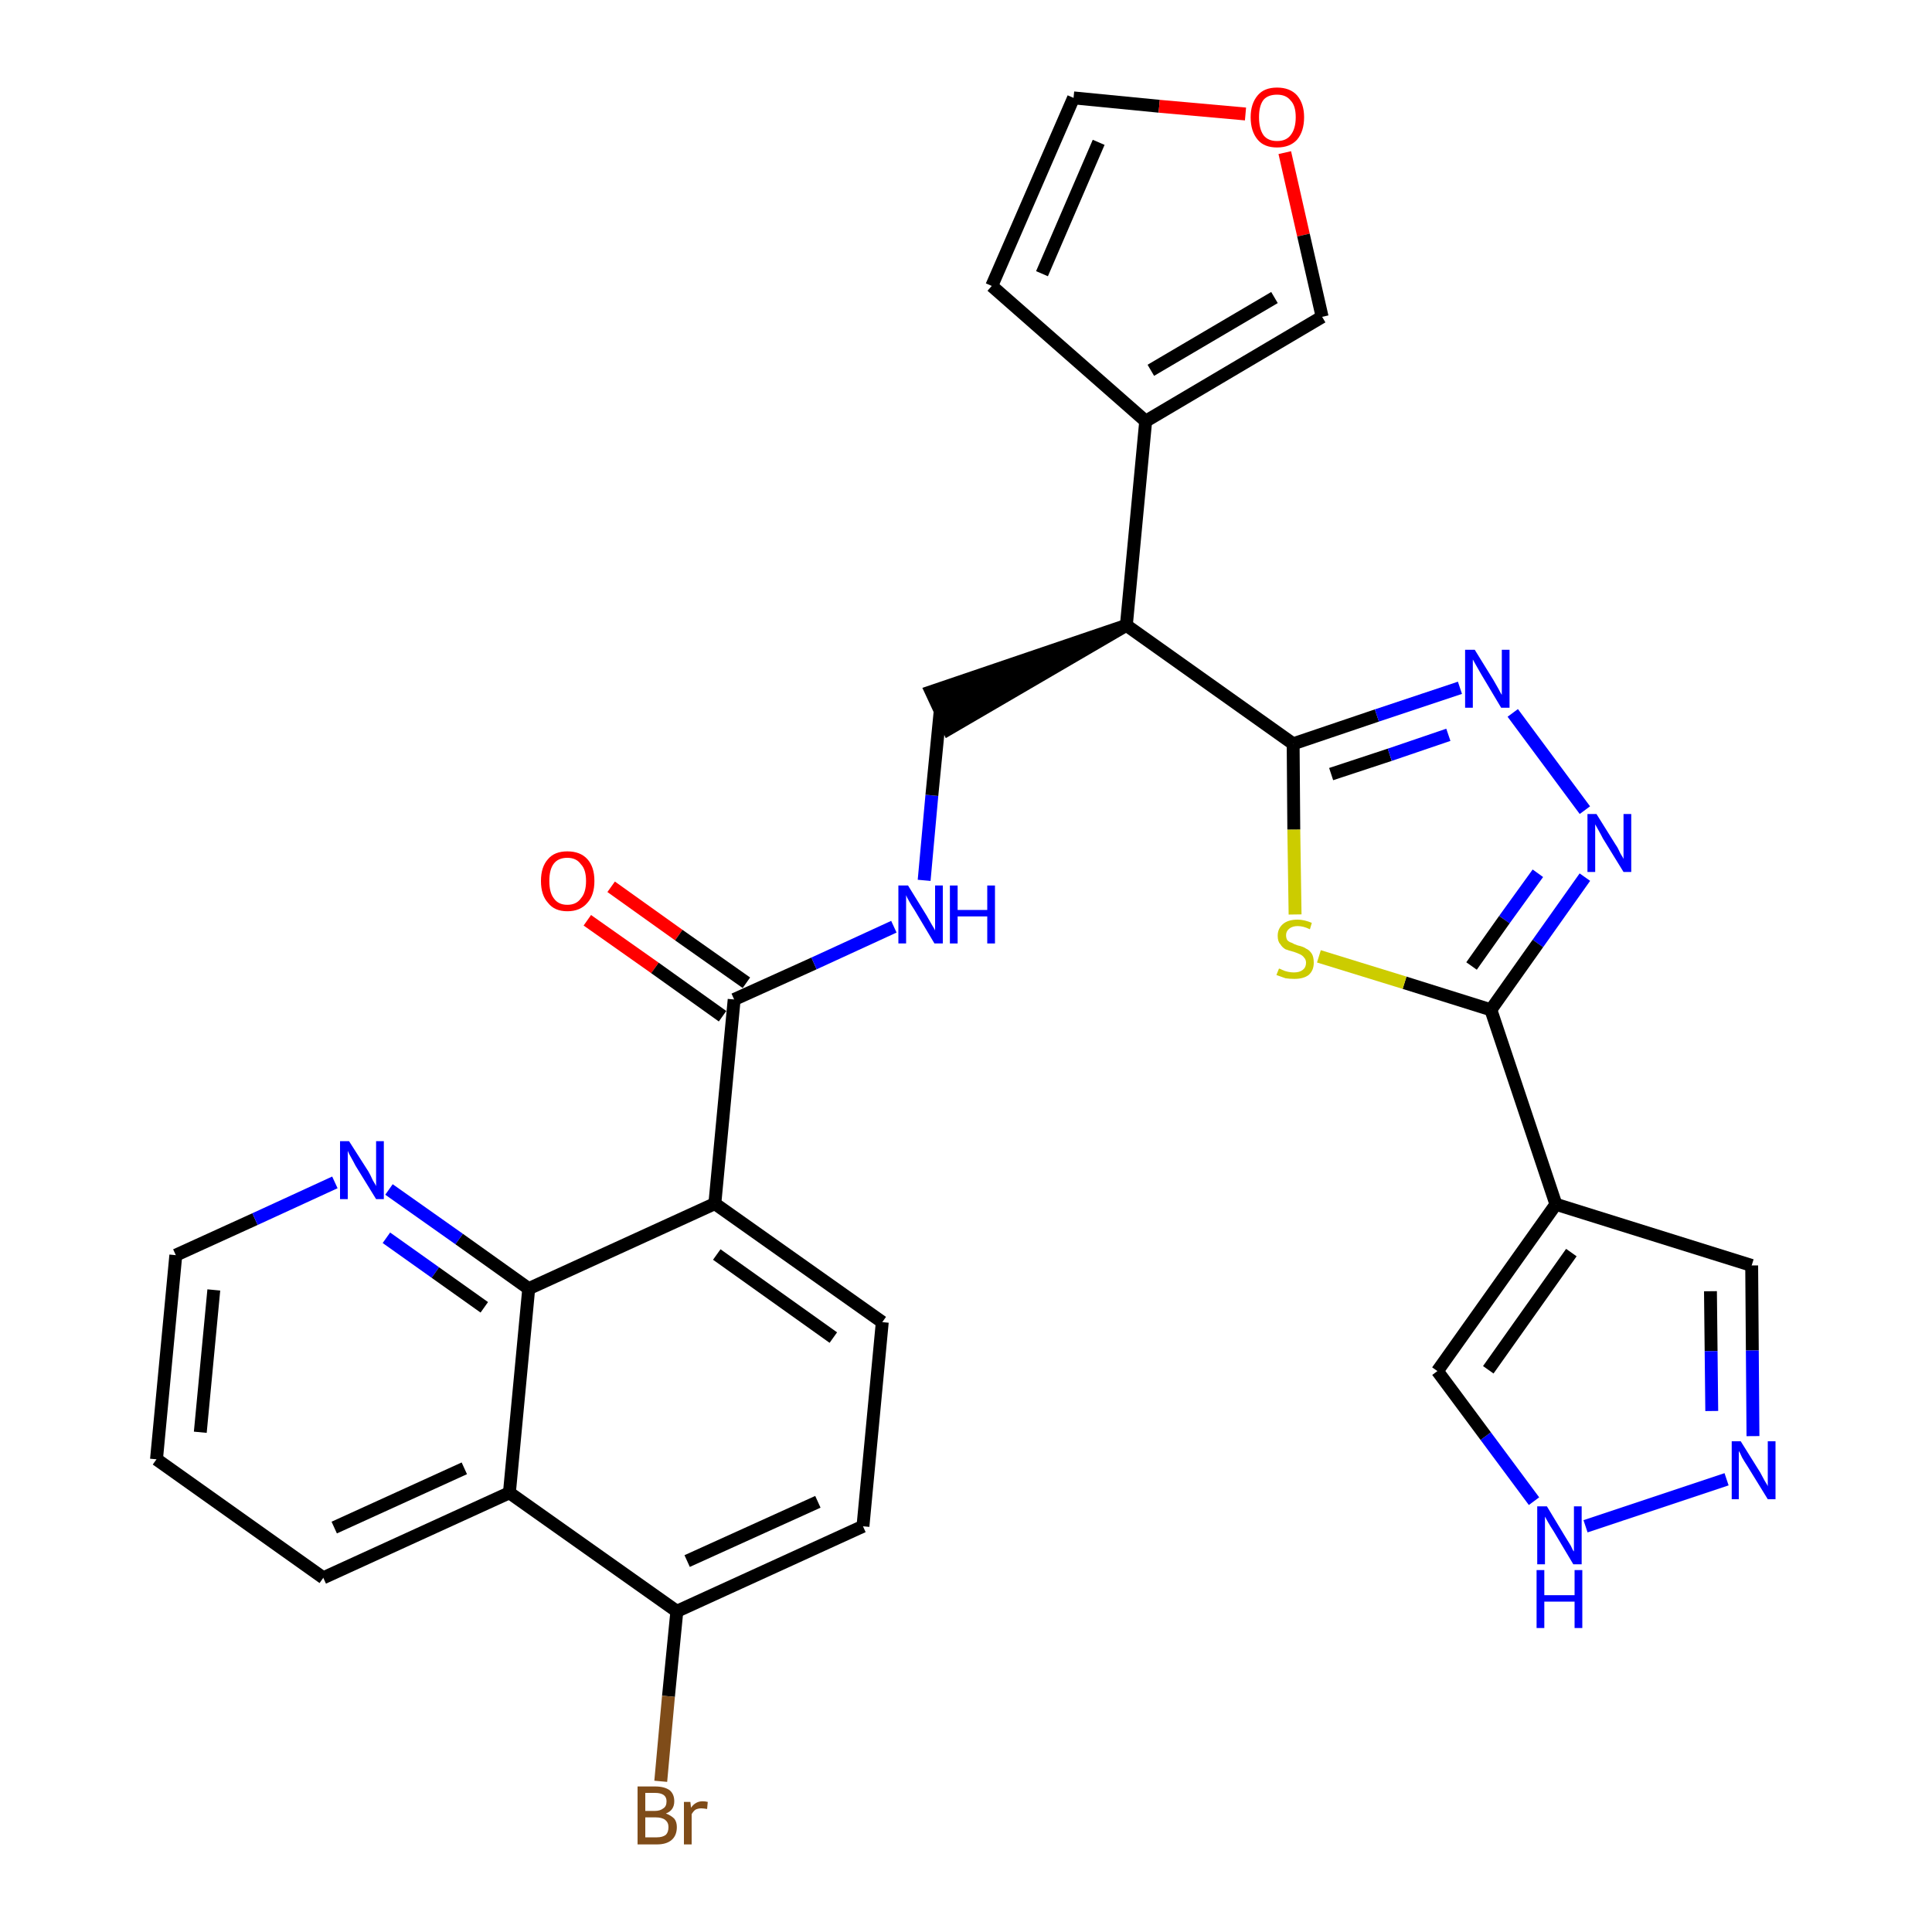 <?xml version='1.0' encoding='iso-8859-1'?>
<svg version='1.1' baseProfile='full'
              xmlns='http://www.w3.org/2000/svg'
                      xmlns:rdkit='http://www.rdkit.org/xml'
                      xmlns:xlink='http://www.w3.org/1999/xlink'
                  xml:space='preserve'
width='300px' height='300px' viewBox='0 0 300 300'>
<!-- END OF HEADER -->
<path class='bond-0 atom-0 atom-1' d='M 91.2,142.9 L 101.7,150.3' style='fill:none;fill-rule:evenodd;stroke:#FF0000;stroke-width:2.0px;stroke-linecap:butt;stroke-linejoin:miter;stroke-opacity:1' />
<path class='bond-0 atom-0 atom-1' d='M 101.7,150.3 L 112.2,157.8' style='fill:none;fill-rule:evenodd;stroke:#000000;stroke-width:2.0px;stroke-linecap:butt;stroke-linejoin:miter;stroke-opacity:1' />
<path class='bond-0 atom-0 atom-1' d='M 94.9,137.7 L 105.4,145.2' style='fill:none;fill-rule:evenodd;stroke:#FF0000;stroke-width:2.0px;stroke-linecap:butt;stroke-linejoin:miter;stroke-opacity:1' />
<path class='bond-0 atom-0 atom-1' d='M 105.4,145.2 L 115.9,152.6' style='fill:none;fill-rule:evenodd;stroke:#000000;stroke-width:2.0px;stroke-linecap:butt;stroke-linejoin:miter;stroke-opacity:1' />
<path class='bond-1 atom-1 atom-2' d='M 114.0,155.2 L 126.4,149.6' style='fill:none;fill-rule:evenodd;stroke:#000000;stroke-width:2.0px;stroke-linecap:butt;stroke-linejoin:miter;stroke-opacity:1' />
<path class='bond-1 atom-1 atom-2' d='M 126.4,149.6 L 138.8,143.9' style='fill:none;fill-rule:evenodd;stroke:#0000FF;stroke-width:2.0px;stroke-linecap:butt;stroke-linejoin:miter;stroke-opacity:1' />
<path class='bond-19 atom-1 atom-20' d='M 114.0,155.2 L 111.0,186.9' style='fill:none;fill-rule:evenodd;stroke:#000000;stroke-width:2.0px;stroke-linecap:butt;stroke-linejoin:miter;stroke-opacity:1' />
<path class='bond-2 atom-2 atom-3' d='M 143.5,136.7 L 144.7,123.5' style='fill:none;fill-rule:evenodd;stroke:#0000FF;stroke-width:2.0px;stroke-linecap:butt;stroke-linejoin:miter;stroke-opacity:1' />
<path class='bond-2 atom-2 atom-3' d='M 144.7,123.5 L 146.0,110.3' style='fill:none;fill-rule:evenodd;stroke:#000000;stroke-width:2.0px;stroke-linecap:butt;stroke-linejoin:miter;stroke-opacity:1' />
<path class='bond-3 atom-4 atom-3' d='M 174.9,97.1 L 144.6,107.4 L 147.3,113.2 Z' style='fill:#000000;fill-rule:evenodd;fill-opacity:1;stroke:#000000;stroke-width:2.0px;stroke-linecap:butt;stroke-linejoin:miter;stroke-opacity:1;' />
<path class='bond-4 atom-4 atom-5' d='M 174.9,97.1 L 177.9,65.4' style='fill:none;fill-rule:evenodd;stroke:#000000;stroke-width:2.0px;stroke-linecap:butt;stroke-linejoin:miter;stroke-opacity:1' />
<path class='bond-9 atom-4 atom-10' d='M 174.9,97.1 L 200.8,115.5' style='fill:none;fill-rule:evenodd;stroke:#000000;stroke-width:2.0px;stroke-linecap:butt;stroke-linejoin:miter;stroke-opacity:1' />
<path class='bond-5 atom-5 atom-6' d='M 177.9,65.4 L 154.0,44.4' style='fill:none;fill-rule:evenodd;stroke:#000000;stroke-width:2.0px;stroke-linecap:butt;stroke-linejoin:miter;stroke-opacity:1' />
<path class='bond-30 atom-9 atom-5' d='M 205.3,49.2 L 177.9,65.4' style='fill:none;fill-rule:evenodd;stroke:#000000;stroke-width:2.0px;stroke-linecap:butt;stroke-linejoin:miter;stroke-opacity:1' />
<path class='bond-30 atom-9 atom-5' d='M 197.9,46.2 L 178.7,57.5' style='fill:none;fill-rule:evenodd;stroke:#000000;stroke-width:2.0px;stroke-linecap:butt;stroke-linejoin:miter;stroke-opacity:1' />
<path class='bond-6 atom-6 atom-7' d='M 154.0,44.4 L 166.7,15.2' style='fill:none;fill-rule:evenodd;stroke:#000000;stroke-width:2.0px;stroke-linecap:butt;stroke-linejoin:miter;stroke-opacity:1' />
<path class='bond-6 atom-6 atom-7' d='M 161.8,42.5 L 170.6,22.1' style='fill:none;fill-rule:evenodd;stroke:#000000;stroke-width:2.0px;stroke-linecap:butt;stroke-linejoin:miter;stroke-opacity:1' />
<path class='bond-7 atom-7 atom-8' d='M 166.7,15.2 L 180.0,16.5' style='fill:none;fill-rule:evenodd;stroke:#000000;stroke-width:2.0px;stroke-linecap:butt;stroke-linejoin:miter;stroke-opacity:1' />
<path class='bond-7 atom-7 atom-8' d='M 180.0,16.5 L 193.4,17.7' style='fill:none;fill-rule:evenodd;stroke:#FF0000;stroke-width:2.0px;stroke-linecap:butt;stroke-linejoin:miter;stroke-opacity:1' />
<path class='bond-8 atom-8 atom-9' d='M 199.5,23.7 L 202.4,36.5' style='fill:none;fill-rule:evenodd;stroke:#FF0000;stroke-width:2.0px;stroke-linecap:butt;stroke-linejoin:miter;stroke-opacity:1' />
<path class='bond-8 atom-8 atom-9' d='M 202.4,36.5 L 205.3,49.2' style='fill:none;fill-rule:evenodd;stroke:#000000;stroke-width:2.0px;stroke-linecap:butt;stroke-linejoin:miter;stroke-opacity:1' />
<path class='bond-10 atom-10 atom-11' d='M 200.8,115.5 L 213.8,111.1' style='fill:none;fill-rule:evenodd;stroke:#000000;stroke-width:2.0px;stroke-linecap:butt;stroke-linejoin:miter;stroke-opacity:1' />
<path class='bond-10 atom-10 atom-11' d='M 213.8,111.1 L 226.7,106.8' style='fill:none;fill-rule:evenodd;stroke:#0000FF;stroke-width:2.0px;stroke-linecap:butt;stroke-linejoin:miter;stroke-opacity:1' />
<path class='bond-10 atom-10 atom-11' d='M 206.7,120.2 L 215.8,117.2' style='fill:none;fill-rule:evenodd;stroke:#000000;stroke-width:2.0px;stroke-linecap:butt;stroke-linejoin:miter;stroke-opacity:1' />
<path class='bond-10 atom-10 atom-11' d='M 215.8,117.2 L 224.9,114.1' style='fill:none;fill-rule:evenodd;stroke:#0000FF;stroke-width:2.0px;stroke-linecap:butt;stroke-linejoin:miter;stroke-opacity:1' />
<path class='bond-31 atom-19 atom-10' d='M 201.1,142.0 L 200.9,128.8' style='fill:none;fill-rule:evenodd;stroke:#CCCC00;stroke-width:2.0px;stroke-linecap:butt;stroke-linejoin:miter;stroke-opacity:1' />
<path class='bond-31 atom-19 atom-10' d='M 200.9,128.8 L 200.8,115.5' style='fill:none;fill-rule:evenodd;stroke:#000000;stroke-width:2.0px;stroke-linecap:butt;stroke-linejoin:miter;stroke-opacity:1' />
<path class='bond-11 atom-11 atom-12' d='M 234.9,110.7 L 246.1,125.8' style='fill:none;fill-rule:evenodd;stroke:#0000FF;stroke-width:2.0px;stroke-linecap:butt;stroke-linejoin:miter;stroke-opacity:1' />
<path class='bond-12 atom-12 atom-13' d='M 246.1,136.2 L 238.8,146.5' style='fill:none;fill-rule:evenodd;stroke:#0000FF;stroke-width:2.0px;stroke-linecap:butt;stroke-linejoin:miter;stroke-opacity:1' />
<path class='bond-12 atom-12 atom-13' d='M 238.8,146.5 L 231.5,156.8' style='fill:none;fill-rule:evenodd;stroke:#000000;stroke-width:2.0px;stroke-linecap:butt;stroke-linejoin:miter;stroke-opacity:1' />
<path class='bond-12 atom-12 atom-13' d='M 238.8,135.6 L 233.6,142.8' style='fill:none;fill-rule:evenodd;stroke:#0000FF;stroke-width:2.0px;stroke-linecap:butt;stroke-linejoin:miter;stroke-opacity:1' />
<path class='bond-12 atom-12 atom-13' d='M 233.6,142.8 L 228.5,150.0' style='fill:none;fill-rule:evenodd;stroke:#000000;stroke-width:2.0px;stroke-linecap:butt;stroke-linejoin:miter;stroke-opacity:1' />
<path class='bond-13 atom-13 atom-14' d='M 231.5,156.8 L 241.6,187.0' style='fill:none;fill-rule:evenodd;stroke:#000000;stroke-width:2.0px;stroke-linecap:butt;stroke-linejoin:miter;stroke-opacity:1' />
<path class='bond-18 atom-13 atom-19' d='M 231.5,156.8 L 218.1,152.6' style='fill:none;fill-rule:evenodd;stroke:#000000;stroke-width:2.0px;stroke-linecap:butt;stroke-linejoin:miter;stroke-opacity:1' />
<path class='bond-18 atom-13 atom-19' d='M 218.1,152.6 L 204.8,148.5' style='fill:none;fill-rule:evenodd;stroke:#CCCC00;stroke-width:2.0px;stroke-linecap:butt;stroke-linejoin:miter;stroke-opacity:1' />
<path class='bond-14 atom-14 atom-15' d='M 241.6,187.0 L 272.0,196.5' style='fill:none;fill-rule:evenodd;stroke:#000000;stroke-width:2.0px;stroke-linecap:butt;stroke-linejoin:miter;stroke-opacity:1' />
<path class='bond-33 atom-18 atom-14' d='M 223.2,212.9 L 241.6,187.0' style='fill:none;fill-rule:evenodd;stroke:#000000;stroke-width:2.0px;stroke-linecap:butt;stroke-linejoin:miter;stroke-opacity:1' />
<path class='bond-33 atom-18 atom-14' d='M 231.1,212.7 L 244.0,194.5' style='fill:none;fill-rule:evenodd;stroke:#000000;stroke-width:2.0px;stroke-linecap:butt;stroke-linejoin:miter;stroke-opacity:1' />
<path class='bond-15 atom-15 atom-16' d='M 272.0,196.5 L 272.1,209.7' style='fill:none;fill-rule:evenodd;stroke:#000000;stroke-width:2.0px;stroke-linecap:butt;stroke-linejoin:miter;stroke-opacity:1' />
<path class='bond-15 atom-15 atom-16' d='M 272.1,209.7 L 272.2,223.0' style='fill:none;fill-rule:evenodd;stroke:#0000FF;stroke-width:2.0px;stroke-linecap:butt;stroke-linejoin:miter;stroke-opacity:1' />
<path class='bond-15 atom-15 atom-16' d='M 265.6,200.5 L 265.7,209.8' style='fill:none;fill-rule:evenodd;stroke:#000000;stroke-width:2.0px;stroke-linecap:butt;stroke-linejoin:miter;stroke-opacity:1' />
<path class='bond-15 atom-15 atom-16' d='M 265.7,209.8 L 265.8,219.1' style='fill:none;fill-rule:evenodd;stroke:#0000FF;stroke-width:2.0px;stroke-linecap:butt;stroke-linejoin:miter;stroke-opacity:1' />
<path class='bond-16 atom-16 atom-17' d='M 268.1,229.7 L 246.2,237.0' style='fill:none;fill-rule:evenodd;stroke:#0000FF;stroke-width:2.0px;stroke-linecap:butt;stroke-linejoin:miter;stroke-opacity:1' />
<path class='bond-17 atom-17 atom-18' d='M 238.2,233.1 L 230.7,223.0' style='fill:none;fill-rule:evenodd;stroke:#0000FF;stroke-width:2.0px;stroke-linecap:butt;stroke-linejoin:miter;stroke-opacity:1' />
<path class='bond-17 atom-17 atom-18' d='M 230.7,223.0 L 223.2,212.9' style='fill:none;fill-rule:evenodd;stroke:#000000;stroke-width:2.0px;stroke-linecap:butt;stroke-linejoin:miter;stroke-opacity:1' />
<path class='bond-20 atom-20 atom-21' d='M 111.0,186.9 L 137.0,205.3' style='fill:none;fill-rule:evenodd;stroke:#000000;stroke-width:2.0px;stroke-linecap:butt;stroke-linejoin:miter;stroke-opacity:1' />
<path class='bond-20 atom-20 atom-21' d='M 111.3,194.8 L 129.4,207.7' style='fill:none;fill-rule:evenodd;stroke:#000000;stroke-width:2.0px;stroke-linecap:butt;stroke-linejoin:miter;stroke-opacity:1' />
<path class='bond-32 atom-30 atom-20' d='M 82.1,200.1 L 111.0,186.9' style='fill:none;fill-rule:evenodd;stroke:#000000;stroke-width:2.0px;stroke-linecap:butt;stroke-linejoin:miter;stroke-opacity:1' />
<path class='bond-21 atom-21 atom-22' d='M 137.0,205.3 L 134.0,237.0' style='fill:none;fill-rule:evenodd;stroke:#000000;stroke-width:2.0px;stroke-linecap:butt;stroke-linejoin:miter;stroke-opacity:1' />
<path class='bond-22 atom-22 atom-23' d='M 134.0,237.0 L 105.1,250.2' style='fill:none;fill-rule:evenodd;stroke:#000000;stroke-width:2.0px;stroke-linecap:butt;stroke-linejoin:miter;stroke-opacity:1' />
<path class='bond-22 atom-22 atom-23' d='M 127.0,233.2 L 106.7,242.4' style='fill:none;fill-rule:evenodd;stroke:#000000;stroke-width:2.0px;stroke-linecap:butt;stroke-linejoin:miter;stroke-opacity:1' />
<path class='bond-23 atom-23 atom-24' d='M 105.1,250.2 L 103.8,263.4' style='fill:none;fill-rule:evenodd;stroke:#000000;stroke-width:2.0px;stroke-linecap:butt;stroke-linejoin:miter;stroke-opacity:1' />
<path class='bond-23 atom-23 atom-24' d='M 103.8,263.4 L 102.6,276.6' style='fill:none;fill-rule:evenodd;stroke:#7F4C19;stroke-width:2.0px;stroke-linecap:butt;stroke-linejoin:miter;stroke-opacity:1' />
<path class='bond-24 atom-23 atom-25' d='M 105.1,250.2 L 79.1,231.8' style='fill:none;fill-rule:evenodd;stroke:#000000;stroke-width:2.0px;stroke-linecap:butt;stroke-linejoin:miter;stroke-opacity:1' />
<path class='bond-25 atom-25 atom-26' d='M 79.1,231.8 L 50.2,245.0' style='fill:none;fill-rule:evenodd;stroke:#000000;stroke-width:2.0px;stroke-linecap:butt;stroke-linejoin:miter;stroke-opacity:1' />
<path class='bond-25 atom-25 atom-26' d='M 72.1,228.0 L 51.9,237.2' style='fill:none;fill-rule:evenodd;stroke:#000000;stroke-width:2.0px;stroke-linecap:butt;stroke-linejoin:miter;stroke-opacity:1' />
<path class='bond-34 atom-30 atom-25' d='M 82.1,200.1 L 79.1,231.8' style='fill:none;fill-rule:evenodd;stroke:#000000;stroke-width:2.0px;stroke-linecap:butt;stroke-linejoin:miter;stroke-opacity:1' />
<path class='bond-26 atom-26 atom-27' d='M 50.2,245.0 L 24.3,226.6' style='fill:none;fill-rule:evenodd;stroke:#000000;stroke-width:2.0px;stroke-linecap:butt;stroke-linejoin:miter;stroke-opacity:1' />
<path class='bond-27 atom-27 atom-28' d='M 24.3,226.6 L 27.3,194.9' style='fill:none;fill-rule:evenodd;stroke:#000000;stroke-width:2.0px;stroke-linecap:butt;stroke-linejoin:miter;stroke-opacity:1' />
<path class='bond-27 atom-27 atom-28' d='M 31.1,222.4 L 33.2,200.3' style='fill:none;fill-rule:evenodd;stroke:#000000;stroke-width:2.0px;stroke-linecap:butt;stroke-linejoin:miter;stroke-opacity:1' />
<path class='bond-28 atom-28 atom-29' d='M 27.3,194.9 L 39.6,189.3' style='fill:none;fill-rule:evenodd;stroke:#000000;stroke-width:2.0px;stroke-linecap:butt;stroke-linejoin:miter;stroke-opacity:1' />
<path class='bond-28 atom-28 atom-29' d='M 39.6,189.3 L 52.0,183.6' style='fill:none;fill-rule:evenodd;stroke:#0000FF;stroke-width:2.0px;stroke-linecap:butt;stroke-linejoin:miter;stroke-opacity:1' />
<path class='bond-29 atom-29 atom-30' d='M 60.4,184.7 L 71.3,192.4' style='fill:none;fill-rule:evenodd;stroke:#0000FF;stroke-width:2.0px;stroke-linecap:butt;stroke-linejoin:miter;stroke-opacity:1' />
<path class='bond-29 atom-29 atom-30' d='M 71.3,192.4 L 82.1,200.1' style='fill:none;fill-rule:evenodd;stroke:#000000;stroke-width:2.0px;stroke-linecap:butt;stroke-linejoin:miter;stroke-opacity:1' />
<path class='bond-29 atom-29 atom-30' d='M 60.0,192.2 L 67.6,197.6' style='fill:none;fill-rule:evenodd;stroke:#0000FF;stroke-width:2.0px;stroke-linecap:butt;stroke-linejoin:miter;stroke-opacity:1' />
<path class='bond-29 atom-29 atom-30' d='M 67.6,197.6 L 75.2,203.0' style='fill:none;fill-rule:evenodd;stroke:#000000;stroke-width:2.0px;stroke-linecap:butt;stroke-linejoin:miter;stroke-opacity:1' />
<path  class='atom-0' d='M 84.0 136.8
Q 84.0 134.6, 85.1 133.4
Q 86.1 132.2, 88.1 132.2
Q 90.1 132.2, 91.2 133.4
Q 92.3 134.6, 92.3 136.8
Q 92.3 139.0, 91.2 140.2
Q 90.1 141.5, 88.1 141.5
Q 86.1 141.5, 85.1 140.2
Q 84.0 139.0, 84.0 136.8
M 88.1 140.5
Q 89.5 140.5, 90.2 139.5
Q 91.0 138.6, 91.0 136.8
Q 91.0 135.0, 90.2 134.2
Q 89.5 133.2, 88.1 133.2
Q 86.7 133.2, 86.0 134.1
Q 85.3 135.0, 85.3 136.8
Q 85.3 138.6, 86.0 139.5
Q 86.7 140.5, 88.1 140.5
' fill='#FF0000'/>
<path  class='atom-2' d='M 141.0 137.5
L 143.9 142.2
Q 144.2 142.7, 144.7 143.6
Q 145.2 144.4, 145.2 144.5
L 145.2 137.5
L 146.4 137.5
L 146.4 146.5
L 145.1 146.5
L 142.0 141.3
Q 141.6 140.7, 141.2 140.0
Q 140.8 139.3, 140.7 139.0
L 140.7 146.5
L 139.5 146.5
L 139.5 137.5
L 141.0 137.5
' fill='#0000FF'/>
<path  class='atom-2' d='M 147.5 137.5
L 148.7 137.5
L 148.7 141.3
L 153.3 141.3
L 153.3 137.5
L 154.5 137.5
L 154.5 146.5
L 153.3 146.5
L 153.3 142.3
L 148.7 142.3
L 148.7 146.5
L 147.5 146.5
L 147.5 137.5
' fill='#0000FF'/>
<path  class='atom-8' d='M 194.2 18.2
Q 194.2 16.1, 195.3 14.8
Q 196.3 13.6, 198.3 13.6
Q 200.3 13.6, 201.4 14.8
Q 202.5 16.1, 202.5 18.2
Q 202.5 20.4, 201.4 21.7
Q 200.3 22.9, 198.3 22.9
Q 196.3 22.9, 195.3 21.7
Q 194.2 20.4, 194.2 18.2
M 198.3 21.9
Q 199.7 21.9, 200.4 21.0
Q 201.2 20.0, 201.2 18.2
Q 201.2 16.4, 200.4 15.6
Q 199.7 14.7, 198.3 14.7
Q 196.9 14.7, 196.2 15.5
Q 195.5 16.4, 195.5 18.2
Q 195.5 20.0, 196.2 21.0
Q 196.9 21.9, 198.3 21.9
' fill='#FF0000'/>
<path  class='atom-11' d='M 229.0 100.9
L 231.9 105.6
Q 232.2 106.1, 232.7 107.0
Q 233.1 107.8, 233.2 107.9
L 233.2 100.9
L 234.4 100.9
L 234.4 109.9
L 233.1 109.9
L 230.0 104.7
Q 229.6 104.0, 229.2 103.3
Q 228.8 102.6, 228.7 102.4
L 228.7 109.9
L 227.5 109.9
L 227.5 100.9
L 229.0 100.9
' fill='#0000FF'/>
<path  class='atom-12' d='M 247.9 126.4
L 250.9 131.2
Q 251.2 131.6, 251.6 132.5
Q 252.1 133.3, 252.1 133.4
L 252.1 126.4
L 253.3 126.4
L 253.3 135.4
L 252.1 135.4
L 248.9 130.2
Q 248.6 129.6, 248.2 128.9
Q 247.8 128.2, 247.7 128.0
L 247.7 135.4
L 246.5 135.4
L 246.5 126.4
L 247.9 126.4
' fill='#0000FF'/>
<path  class='atom-16' d='M 270.3 223.8
L 273.3 228.6
Q 273.5 229.0, 274.0 229.9
Q 274.5 230.7, 274.5 230.8
L 274.5 223.8
L 275.7 223.8
L 275.7 232.8
L 274.5 232.8
L 271.3 227.6
Q 270.9 227.0, 270.5 226.3
Q 270.2 225.6, 270.0 225.3
L 270.0 232.8
L 268.9 232.8
L 268.9 223.8
L 270.3 223.8
' fill='#0000FF'/>
<path  class='atom-17' d='M 240.2 233.9
L 243.1 238.7
Q 243.4 239.2, 243.9 240.0
Q 244.3 240.9, 244.4 240.9
L 244.4 233.9
L 245.6 233.9
L 245.6 242.9
L 244.3 242.9
L 241.2 237.7
Q 240.8 237.1, 240.4 236.4
Q 240.0 235.7, 239.9 235.5
L 239.9 242.9
L 238.7 242.9
L 238.7 233.9
L 240.2 233.9
' fill='#0000FF'/>
<path  class='atom-17' d='M 238.6 243.8
L 239.8 243.8
L 239.8 247.7
L 244.5 247.7
L 244.5 243.8
L 245.7 243.8
L 245.7 252.8
L 244.5 252.8
L 244.5 248.7
L 239.8 248.7
L 239.8 252.8
L 238.6 252.8
L 238.6 243.8
' fill='#0000FF'/>
<path  class='atom-19' d='M 198.6 150.4
Q 198.7 150.4, 199.1 150.6
Q 199.5 150.8, 200.0 150.9
Q 200.5 151.0, 200.9 151.0
Q 201.8 151.0, 202.3 150.6
Q 202.8 150.2, 202.8 149.5
Q 202.8 149.0, 202.5 148.7
Q 202.3 148.4, 201.9 148.2
Q 201.5 148.0, 200.9 147.8
Q 200.1 147.6, 199.6 147.4
Q 199.1 147.1, 198.8 146.6
Q 198.4 146.2, 198.4 145.3
Q 198.4 144.2, 199.2 143.5
Q 200.0 142.8, 201.5 142.8
Q 202.5 142.8, 203.7 143.3
L 203.4 144.3
Q 202.4 143.8, 201.5 143.8
Q 200.7 143.8, 200.2 144.2
Q 199.7 144.6, 199.7 145.2
Q 199.7 145.7, 199.9 146.0
Q 200.2 146.3, 200.6 146.4
Q 200.9 146.6, 201.5 146.8
Q 202.4 147.0, 202.8 147.3
Q 203.3 147.5, 203.7 148.1
Q 204.0 148.6, 204.0 149.5
Q 204.0 150.7, 203.2 151.4
Q 202.4 152.0, 201.0 152.0
Q 200.2 152.0, 199.6 151.9
Q 199.0 151.7, 198.2 151.4
L 198.6 150.4
' fill='#CCCC00'/>
<path  class='atom-24' d='M 103.4 281.6
Q 104.2 281.9, 104.7 282.4
Q 105.1 282.9, 105.1 283.7
Q 105.1 285.0, 104.3 285.7
Q 103.5 286.4, 102.0 286.4
L 99.0 286.4
L 99.0 277.4
L 101.7 277.4
Q 103.2 277.4, 104.0 278.0
Q 104.7 278.6, 104.7 279.7
Q 104.7 281.1, 103.4 281.6
M 100.2 278.4
L 100.2 281.2
L 101.7 281.2
Q 102.5 281.2, 103.0 280.8
Q 103.5 280.5, 103.5 279.7
Q 103.5 278.4, 101.7 278.4
L 100.2 278.4
M 102.0 285.3
Q 102.9 285.3, 103.4 284.9
Q 103.8 284.5, 103.8 283.7
Q 103.8 283.0, 103.3 282.6
Q 102.8 282.2, 101.8 282.2
L 100.2 282.2
L 100.2 285.3
L 102.0 285.3
' fill='#7F4C19'/>
<path  class='atom-24' d='M 107.2 279.8
L 107.3 280.7
Q 108.0 279.7, 109.1 279.7
Q 109.5 279.7, 109.9 279.8
L 109.8 280.9
Q 109.2 280.8, 108.9 280.8
Q 108.4 280.8, 108.0 281.0
Q 107.7 281.2, 107.4 281.7
L 107.4 286.4
L 106.2 286.4
L 106.2 279.8
L 107.2 279.8
' fill='#7F4C19'/>
<path  class='atom-29' d='M 54.2 177.2
L 57.2 181.9
Q 57.5 182.4, 57.9 183.3
Q 58.4 184.1, 58.4 184.2
L 58.4 177.2
L 59.6 177.2
L 59.6 186.2
L 58.4 186.2
L 55.2 181.0
Q 54.9 180.4, 54.5 179.7
Q 54.1 179.0, 54.0 178.7
L 54.0 186.2
L 52.8 186.2
L 52.8 177.2
L 54.2 177.2
' fill='#0000FF'/>
</svg>
